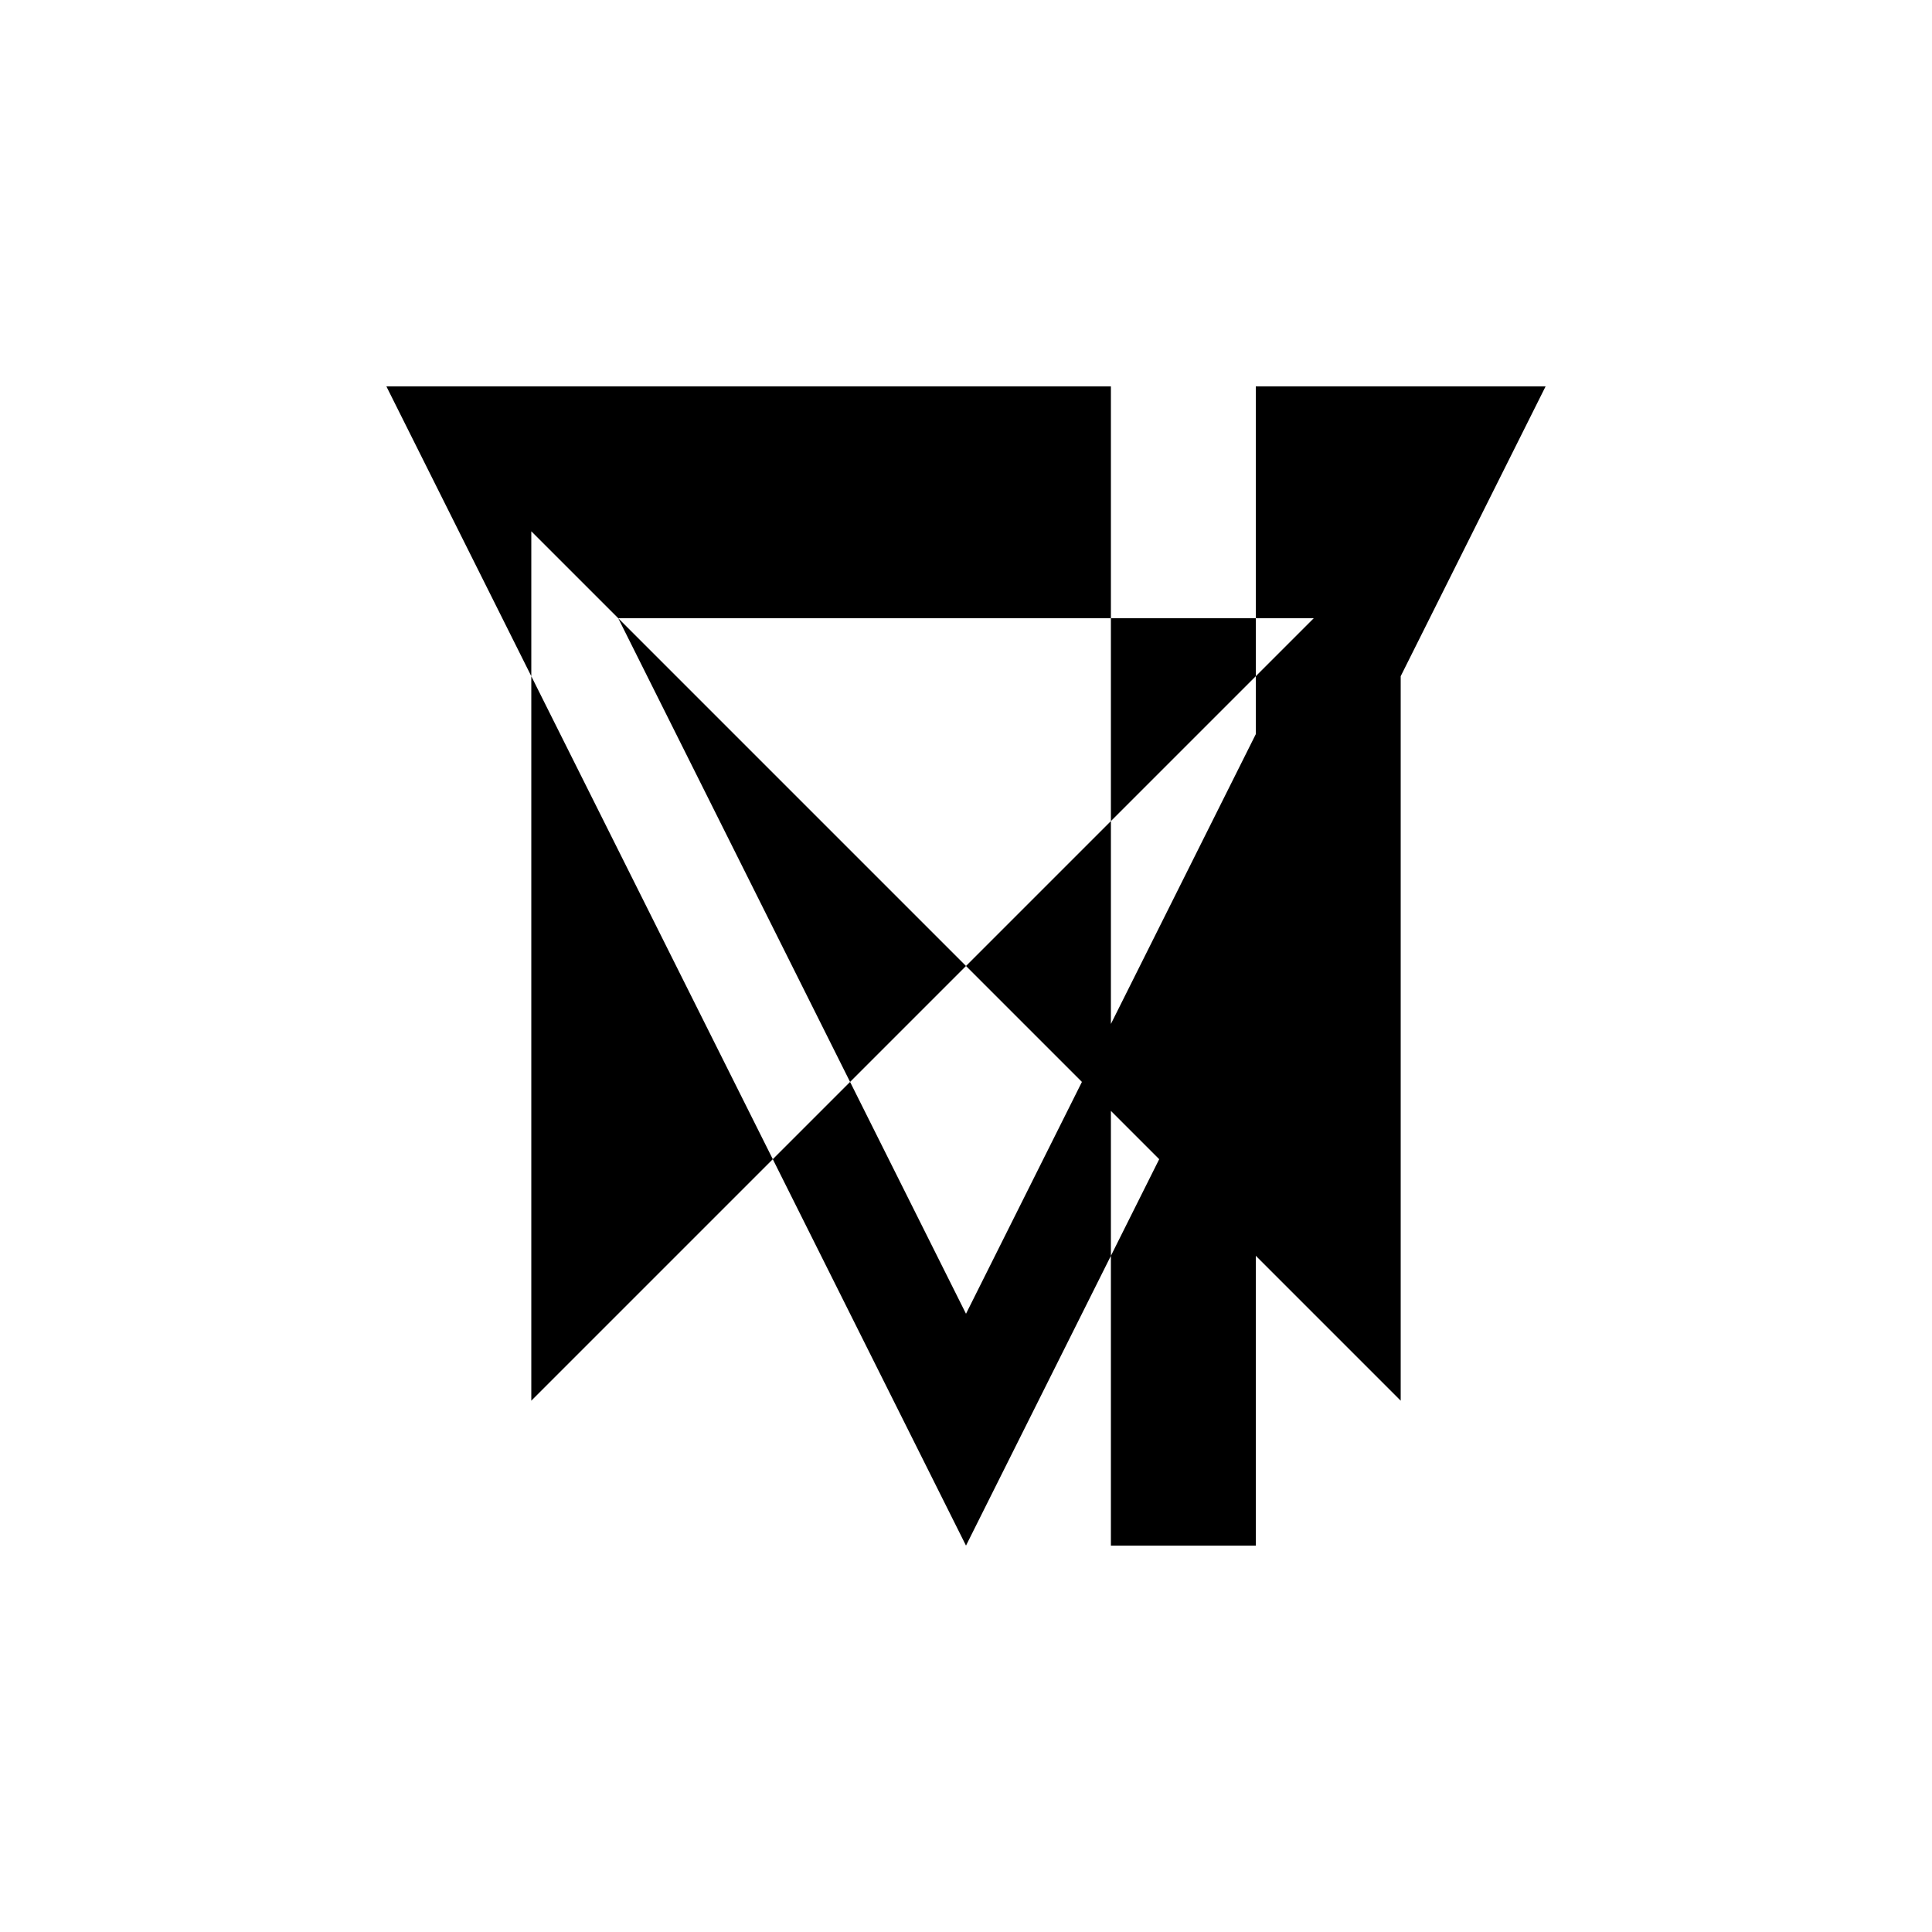 <svg xmlns="http://www.w3.org/2000/svg" viewBox="-100 -100 500 500"><path style="fill:#000000" d="M 0 0 L 187.5 0 L 187.5 60 L 60 60 L 150 150 L 120 180 L 150 240 L 180 180 L 187.5 165 L 225 90 L 240 60 L 262.5 37.5 L 262.5 75 L 225 150 L 225 225 L 200 200 L 225 150 L 225 90 L 225 75 L 240 60 L 225 60 L 225 75 L 187.5 112.5 L 187.5 165 L 187.5 187.5 L 180 180 L 150 150 L 187.5 112.5 L 187.5 60 L 225 60 L 225 0 L 300 0 L 262.5 75 L 262.5 262.5 L 225 225 L 225 300 L 187.5 300 L 187.5 225 L 200 200 L 187.5 187.5 L 187.5 225 L 150 300 L 100 200 L 120 180 L 60 60 L 37.5 37.5 L 37.5 75 L 0 0 L 0 300 L 0 0 M 37.5 75 L 100 200 L 37.5 262.5 L 37.5 75"/></svg>
